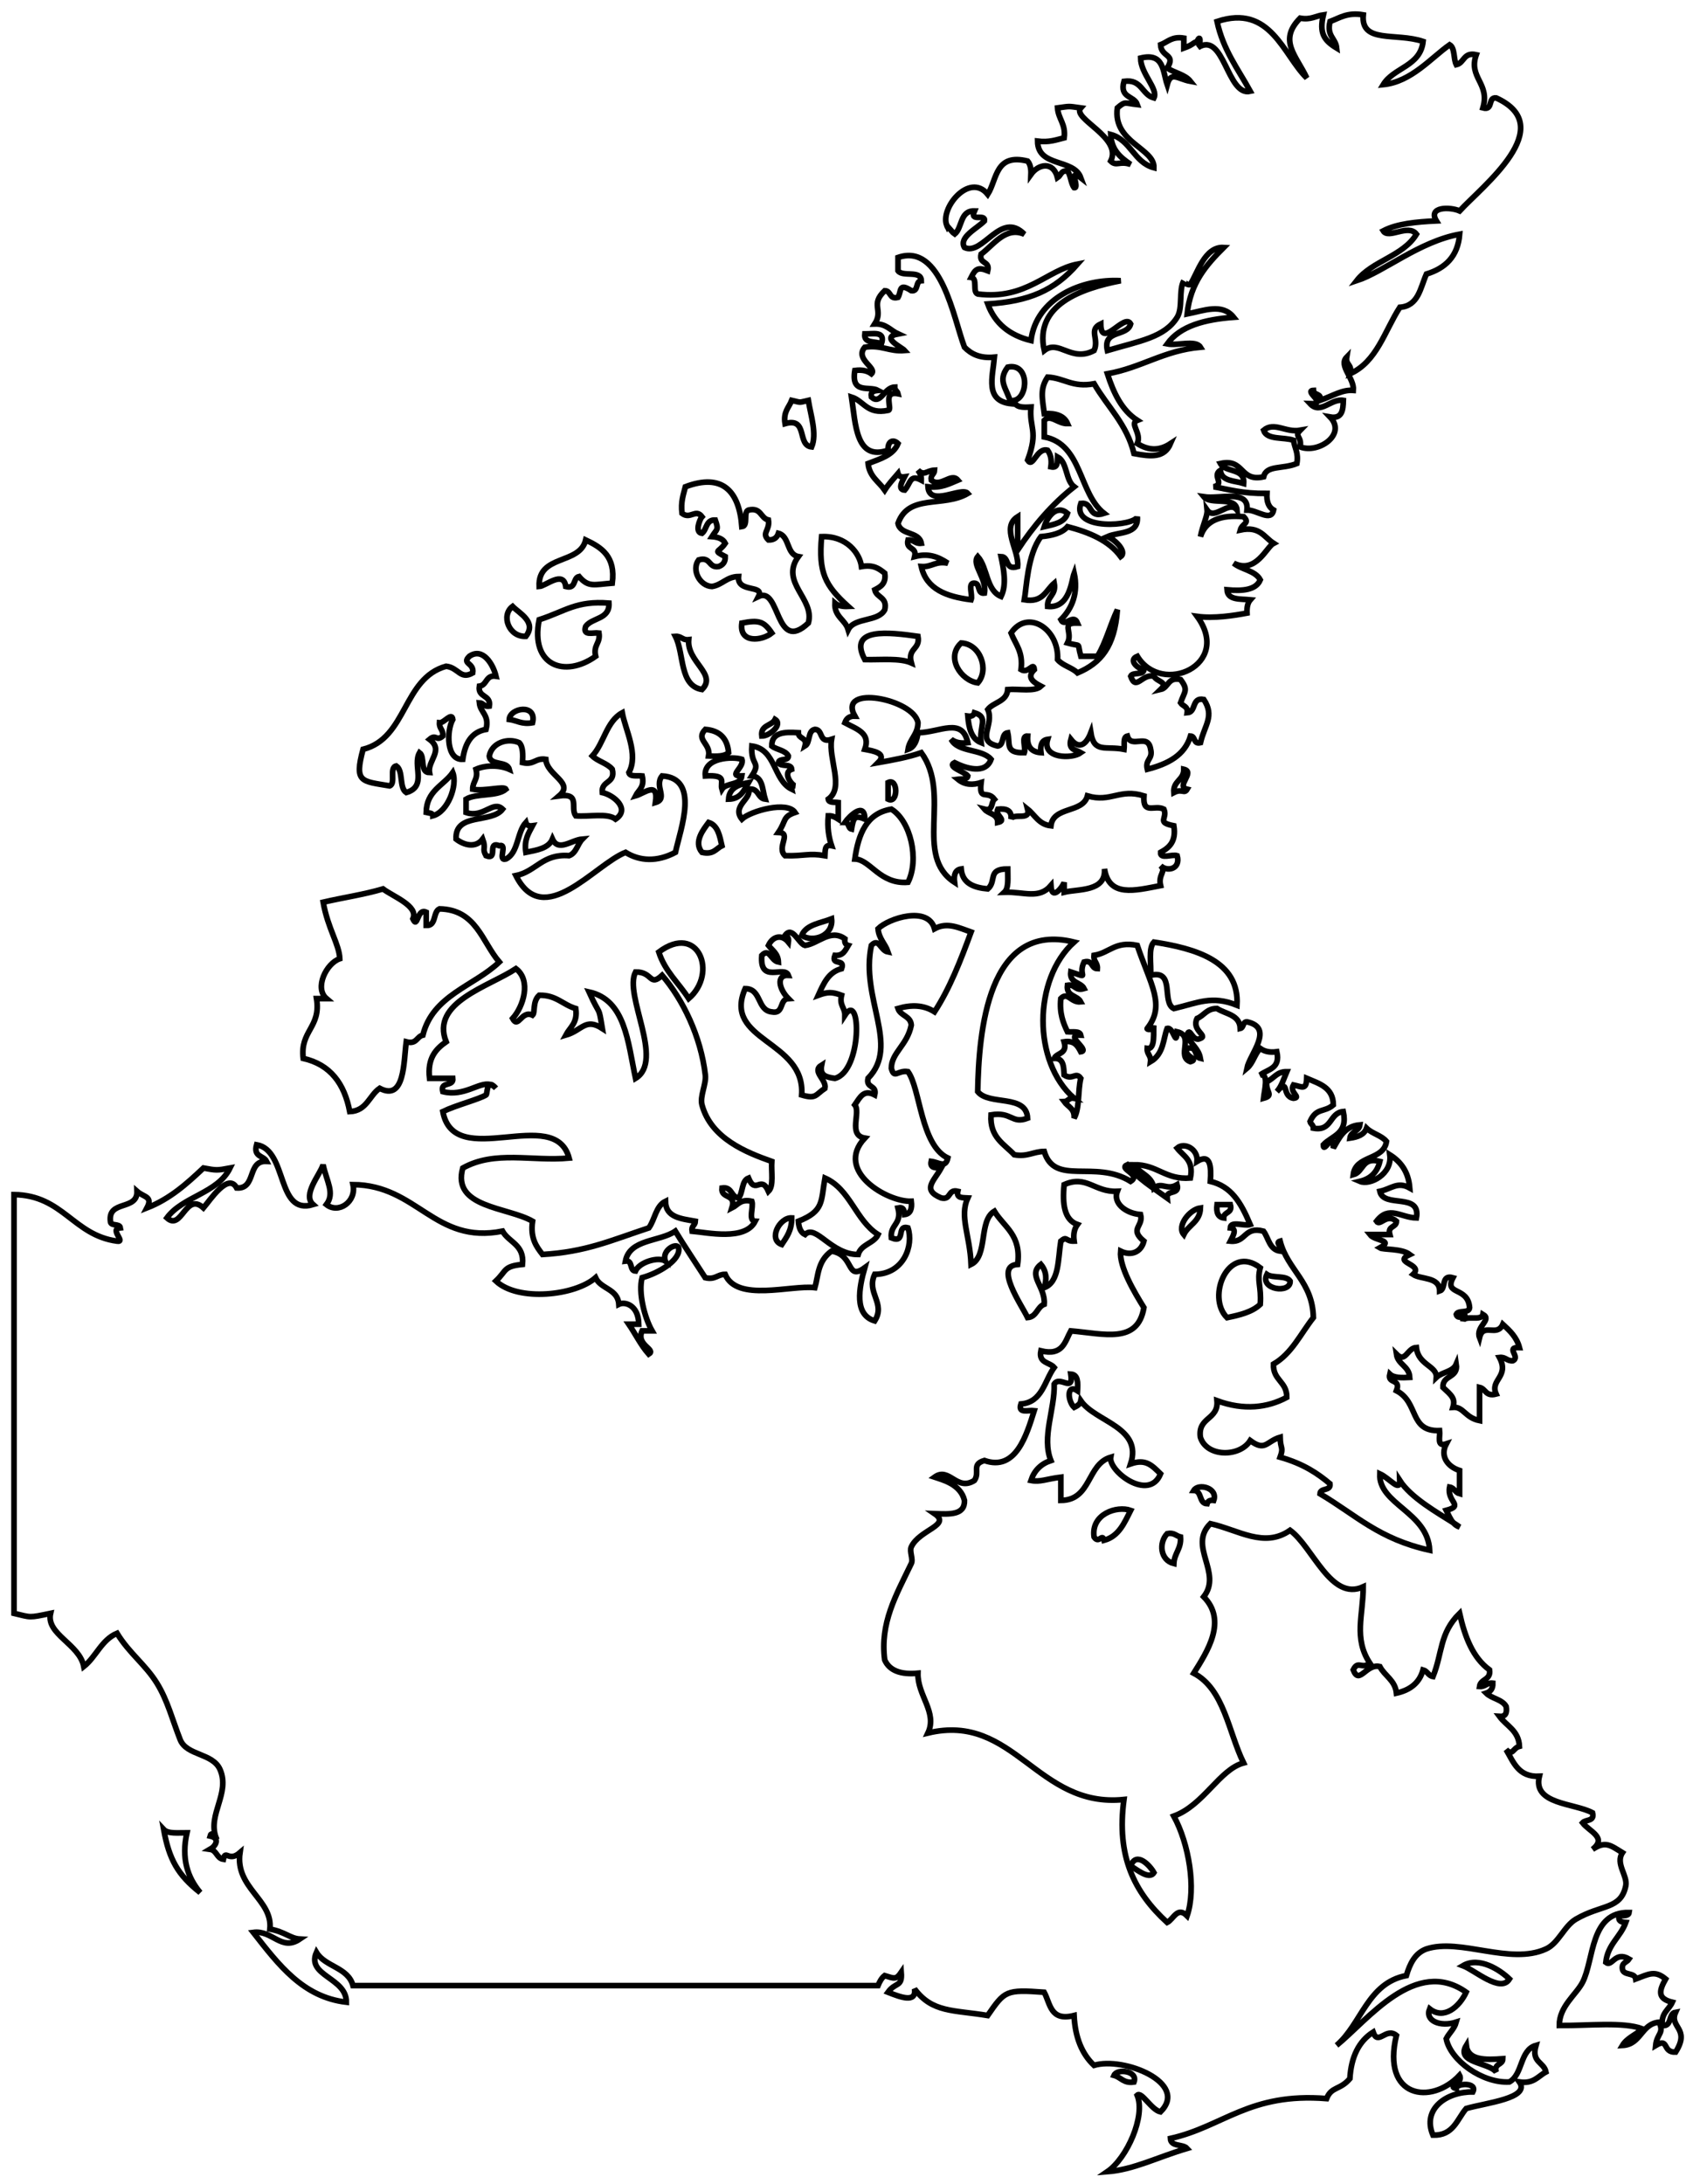 <?xml version="1.0" encoding="UTF-8" standalone="no"?>
<svg width="149px" height="193px" viewBox="0 0 149 193" version="1.1" xmlns="http://www.w3.org/2000/svg" xmlns:xlink="http://www.w3.org/1999/xlink">
    <!-- Generator: Sketch 3.6.1 (26313) - http://www.bohemiancoding.com/sketch -->
    <title>Slice 1</title>
    <desc>Created with Sketch.</desc>
    <defs></defs>
    <g id="canada" stroke="none" stroke-width="1" fill="none" fill-rule="evenodd">
        <g id="canada-content" transform="translate(1, 1)" stroke="#000000" stroke-width="0.5">
            <path d="M77.483,35.26 C75.627,35.648 75.368,34.439 74.253,34.085 C74.616,36.46 74.62,39.762 77.483,38.784 C77.433,37.972 77.934,37.776 78.364,38.197 C77.934,39.235 76.778,39.548 75.72,39.959 C75.834,41.118 76.669,41.556 77.189,42.308 C77.532,41.77 77.957,41.314 78.364,40.84 C78.429,41.069 78.61,41.181 78.951,41.133 C78.865,41.313 78.221,42.264 78.951,42.308 C79.495,41.691 79.391,40.884 80.42,41.427 C80.433,41.023 80.282,40.782 80.126,40.546 C80.686,41.096 80.864,40.578 81.595,40.546 C81.578,40.921 81.218,40.953 81.301,41.427 C82.119,42.145 83.046,40.712 83.651,41.427 C82.889,41.742 82.211,42.14 81.008,42.014 C81.138,43.854 83.991,41.968 84.531,42.601 C82.355,43.872 79.302,42.6 78.364,45.244 C78.565,46.315 80.218,45.935 80.42,47.006 C79.864,47.072 79.773,46.675 79.246,46.713 C79.026,47.617 80.052,47.277 79.833,48.181 C81.012,47.878 81.837,48.151 82.77,48.768 C81.664,48.542 81.366,49.126 80.42,49.061 C80.865,51.063 82.649,51.727 84.824,51.998 C84.985,51.572 84.481,50.48 85.119,50.53 C85.673,50.563 85.322,51.501 86,51.411 C86.233,50.088 84.831,48.877 85.412,48.181 C86.284,49.169 86.153,51.16 87.468,51.704 C87.983,50.668 87.699,49.287 87.468,48.181 C88.226,48.206 87.777,49.438 88.936,49.062 C89.084,47.609 87.429,45.606 88.936,44.657 L88.936,47.594 C90.34,45.474 91.955,43.563 93.929,42.014 C93.145,41.428 93.349,39.853 92.46,39.371 C92.433,39.832 92.5,40.389 91.873,40.252 C91.966,39.571 91.826,39.125 91.579,38.784 C90.605,38.519 90.306,40.415 89.817,39.665 C90.797,37.007 89.94,36.864 90.111,34.966 C89.382,35.009 88.686,35.021 88.642,34.379 C89.905,34.111 89.972,31.023 88.055,31.442 C87.106,32.701 88.007,33.328 88.349,34.673 C86.012,34.418 86.727,32.319 86.88,30.561 C85.581,30.685 84.821,30.27 84.236,29.68 C83.27,27.155 82.189,20.433 78.363,21.751 L78.363,22.926 C78.759,23.509 80.413,22.833 80.419,23.807 C79.864,23.84 80.215,24.778 79.538,24.688 C78.385,23.935 78.676,24.754 78.363,25.275 C77.562,25.489 77.772,24.692 77.188,24.688 C75.87,25.929 77.103,26.373 76.307,27.625 C77.322,27.589 77.691,28.199 78.363,28.506 C76.759,28.806 78.693,29.683 78.95,29.974 C77.56,30.092 76.929,29.45 75.427,29.681 C74.507,30.746 76.553,31.504 76.014,32.03 C75.673,31.783 75.227,31.643 74.546,31.737 C74.193,33.864 75.806,33.078 76.602,33.499 C76.244,33.533 75.907,33.587 76.014,34.086 C76.839,34.825 77.116,33.235 78.071,33.205 C78.069,33.499 78.308,33.555 78.364,33.792 C76.921,33.509 77.942,35.234 77.483,35.26 L77.483,35.26 Z" id="Shape"></path>
            <path d="M76.896,29.387 C77.268,28.232 76.204,28.513 75.428,28.506 C75.32,29.397 76.384,29.116 76.896,29.387 L76.896,29.387 Z" id="Shape"></path>
            <path d="M70.729,38.491 C71.21,37.337 70.649,35.703 70.435,34.379 C69.531,34.585 69.871,34.585 68.966,34.379 C68.721,35.014 68.205,35.381 68.379,36.435 C70.438,35.844 69.401,38.35 70.729,38.491 L70.729,38.491 Z" id="Shape"></path>
            <path d="M91.286,45.539 C92.162,45.338 93.083,45.183 93.341,44.364 C92.349,43.519 91.534,44.731 91.286,45.539 L91.286,45.539 Z" id="Shape"></path>
            <path d="M73.959,52.586 C73.447,52.608 73.046,52.521 72.784,52.293 C72.733,53.519 73.694,53.732 73.959,54.642 C74.513,53.531 76.617,53.972 77.189,52.88 C77.444,51.744 76.472,51.836 76.308,51.118 C76.823,50.849 77.329,50.572 77.189,49.65 C76.698,49.26 76.206,48.872 75.133,49.063 C74.991,47.922 73.84,46.33 71.61,46.42 C71.323,49.59 71.912,50.732 73.959,52.586 L73.959,52.586 Z" id="Shape"></path>
            <path d="M48.998,50.824 C49.94,51.082 49.606,50.063 50.173,49.943 C51.01,50.923 51.475,50.657 53.109,50.53 C53.418,48.167 52.158,47.371 50.76,46.713 C50.233,48.926 46.526,47.961 46.649,50.824 C47.227,50.792 48.793,49.362 48.998,50.824 L48.998,50.824 Z" id="Shape"></path>
            <path d="M51.641,56.992 C51.406,55.973 52.079,55.863 51.935,54.936 C51.414,54.869 50.464,55.232 50.76,54.349 C51.337,53.556 52.897,53.744 52.816,52.293 C49.925,52.068 49.004,52.994 46.649,53.761 C45.844,57.835 48.918,58.928 51.641,56.992 L51.641,56.992 Z" id="Shape"></path>
            <path d="M45.474,55.229 C46.456,53.959 44.901,53.198 44.299,52.586 C43.246,53.369 43.966,55.305 45.474,55.229 L45.474,55.229 Z" id="Shape"></path>
            <path d="M64.562,54.055 C64.299,55.893 66.36,55.624 67.206,54.936 C66.513,53.906 66.069,53.767 64.562,54.055 L64.562,54.055 Z" id="Shape"></path>
            <path d="M80.126,55.229 C77.572,54.872 73.9,54.409 75.428,57.285 C76.862,57.319 78.523,57.127 79.539,57.578 C79.18,56.241 80.345,56.426 80.126,55.229 L80.126,55.229 Z" id="Shape"></path>
            <path d="M61.038,59.928 C62.408,58.559 59.693,57.505 59.864,55.523 C59.307,55.589 59.216,55.192 58.689,55.23 C59.481,56.787 59.027,59.589 61.038,59.928 L61.038,59.928 Z" id="Shape"></path>
            <path d="M83.944,55.817 C82.55,57.094 83.934,59.148 85.412,59.341 C86.425,58.214 85.669,55.906 83.944,55.817 L83.944,55.817 Z" id="Shape"></path>
            <path d="M33.434,68.444 C34.013,68.24 33.362,66.805 34.021,66.682 C34.668,67.111 34.254,68.603 34.902,69.032 C36.787,68.488 35.431,66.636 36.077,65.508 C36.582,65.884 36.084,67.264 36.959,67.27 C36.767,66.222 38.258,65.307 36.959,64.333 C37.558,63.821 37.534,64.552 38.133,64.04 C38.199,63.484 37.803,63.392 37.84,62.865 C38.23,62.908 38.933,61.878 39.015,62.572 C38.456,63.574 38.434,66.176 39.895,66.096 C40.094,64.728 40.623,63.691 41.952,63.453 C42.273,62.153 41.454,61.993 41.364,61.103 C41.74,61.12 41.771,61.48 42.245,61.396 C42.404,60.356 41.205,60.674 41.364,59.634 C42.057,59.544 41.911,58.614 42.833,58.753 C42.584,57.706 41.669,56.17 40.484,56.991 C39.765,57.683 40.922,57.537 40.777,58.459 C39.672,59.093 39.534,58 38.427,57.872 C34.591,58.931 34.989,64.224 31.086,65.213 C30.288,68.169 30.941,68.016 33.434,68.444 L33.434,68.444 Z" id="Shape"></path>
            <path d="M83.944,75.786 C84.051,77.049 85.04,77.43 86.293,77.548 C87.111,76.858 86.221,75.77 88.056,75.786 C88.053,76.566 88.167,77.463 87.762,77.841 C89.499,77.782 90.804,78.489 91.873,77.254 C91.957,78.69 92.947,77.314 93.048,76.96 L93.048,77.841 C94.247,77.539 96.771,77.82 96.608,75.776 C97.004,78.309 99.266,77.7 101.565,77.255 C101.326,76.239 102.113,76.015 101.565,75.493 C102.131,76.064 103.362,75.8 103.033,74.612 C102.606,74.451 101.515,74.955 101.565,74.319 C102.325,73.904 102.964,73.37 102.739,71.969 C101.141,71.65 102.219,71.356 101.858,70.501 C101.034,70.078 99.985,71.044 100.096,69.327 C97.956,68.646 97.175,69.939 95.103,69.327 C94.698,70.879 92.083,70.222 91.874,71.97 C90.812,71.857 90.472,71.023 89.818,70.502 C90.099,71.566 88.55,70.801 88.35,71.383 C88.439,70.61 87.943,70.419 87.174,70.502 C86.894,71.049 88.055,71.483 87.174,71.677 C87.172,70.894 86.357,70.926 86,70.5 C86.789,70.702 86.567,69.893 86.881,69.619 C86.235,68.777 85.505,69.84 85.706,68.151 C84.999,68.374 84.284,68.384 83.65,67.858 C83.996,67.812 84.484,67.908 84.531,67.565 C84.278,67.203 82.64,66.752 83.356,66.39 C84.341,66.885 86.089,67.462 86.586,66.097 C85.774,65.147 83.662,65.496 83.062,64.335 C83.403,64.582 83.85,64.722 84.531,64.629 C84.039,62.331 82.071,63.72 80.126,63.748 C80.028,64.433 79.825,65.013 79.246,65.216 C79.394,64.288 80.109,63.927 80.126,62.866 C79.789,60.778 72.966,59.426 74.547,62.28 C74.042,62.263 73.794,62.506 73.666,62.866 C74.744,63.444 75.952,63.775 75.428,65.216 C76.152,65.352 77.443,65.556 76.603,66.391 C77.933,66.155 79.256,65.912 80.42,65.51 C83.112,69.203 79.725,74.607 83.357,76.963 C83.275,76.292 83.428,75.857 83.944,75.786 L83.944,75.786 Z" id="Shape"></path>
            <path d="M44.006,62.571 C44.695,62.664 45.108,63.035 46.062,62.864 C46.474,61.14 44.053,61.543 44.006,62.571 L44.006,62.571 Z" id="Shape"></path>
            <path d="M53.108,66.976 C53.419,68.264 52.116,67.94 52.228,69.032 C53.27,69.265 54.723,70.5 53.402,71.381 C52.692,70.819 51.043,71.195 49.879,71.088 C49.367,70.37 50.339,69.065 48.41,69.326 C49.79,68.154 47.339,67.535 47.235,66.096 C46.309,65.952 46.198,66.625 45.18,66.389 C45.218,65.665 45.224,64.974 44.886,64.627 C43.871,64.176 42.464,64.623 42.242,65.801 C42.328,66.694 43.796,66.206 44.005,66.976 C43.152,66.595 41.92,66.595 41.067,66.976 C41.28,67.873 40.768,68.046 40.774,68.738 C41.792,68.953 43.559,68.418 43.711,68.738 C42.914,69.41 41.106,69.069 40.188,69.619 L40.188,70.794 C41.716,71.33 42.575,69.677 43.417,70.5 C42.453,71.787 39.19,70.776 39.306,73.143 C40.022,73.699 41.049,73.953 41.657,73.143 C41.988,74.065 41.571,73.919 41.95,74.611 C43.066,75.043 42.009,73.299 43.125,73.73 C43.923,73.52 42.915,75.115 43.712,74.904 C44.824,74.352 44.678,72.542 45.474,71.674 C45.539,71.903 45.72,72.015 46.062,71.967 C45.727,72.612 45.304,73.167 45.474,74.317 C46.448,74.116 47.478,73.972 47.824,73.142 C48.352,74.305 49.485,73.225 50.467,73.142 C50.029,73.583 49.942,74.378 49.293,74.61 C46.949,74.421 46.38,76.004 44.594,76.372 C47.042,81.243 51.537,75.403 54.284,74.317 C55.542,75.102 57.079,75.175 58.69,74.317 C59.153,72.197 60.863,67.774 57.515,67.563 C56.779,68.457 58.086,69.566 56.927,69.912 C57.219,67.954 55.917,69.118 55.165,69.325 C55.426,68.803 55.985,68.578 55.752,67.563 C55.313,67.513 54.668,67.667 54.577,67.269 C55.457,65.654 54.262,63.488 53.99,61.983 C52.594,62.741 52.38,64.679 51.347,65.8 C51.842,66.285 52.667,66.439 53.108,66.976 L53.108,66.976 Z" id="Shape"></path>
            <path d="M85.119,61.984 C85.054,62.213 84.872,62.325 84.531,62.278 C84.616,63.367 84.863,64.295 85.706,64.627 C85.517,63.135 86.41,62.375 85.119,61.984 L85.119,61.984 Z" id="Shape"></path>
            <path d="M66.324,64.04 C67.033,64.041 68.201,63.012 67.499,62.572 C67.204,63.157 66.2,63.035 66.324,64.04 L66.324,64.04 Z" id="Shape"></path>
            <path d="M61.332,63.452 C60.432,64.387 61.828,64.681 61.625,65.801 C62.349,65.84 63.041,65.845 63.388,65.508 C63.285,64.24 62.6,63.554 61.332,63.452 L61.332,63.452 Z" id="Shape"></path>
            <path d="M70.142,64.92 C70.356,64.119 69.559,64.329 69.555,63.745 C68.29,63.656 67.185,63.724 67.206,64.92 C67.644,65.264 68.406,65.285 68.674,65.801 C68.669,66.286 67.859,65.966 67.792,66.388 C67.973,66.795 68.923,66.432 68.967,66.975 C68.144,67.268 68.938,68.333 69.261,68.443 C69.081,68.46 68.913,68.487 68.967,68.736 C67.323,67.933 67.596,65.214 65.443,64.919 C65.324,66.717 66.291,66.267 65.443,67.562 C66.442,67.64 66.361,68.798 66.618,69.617 C65.926,69.527 66.072,68.597 65.15,68.736 C65.472,69.57 63.646,70.215 64.563,71.379 C65.372,70.639 68.572,69.765 69.261,70.792 C68.14,71.179 68.497,71.524 67.792,72.554 C69.022,72.596 67.581,73.871 68.38,74.61 C70.151,74.658 70.438,74.363 71.904,74.61 C71.931,74.149 71.864,73.591 72.491,73.729 C72.244,72.997 72.106,72.155 72.197,71.086 C72.601,71.073 72.842,71.225 73.079,71.379 L73.079,69.911 C72.733,69.865 72.245,69.962 72.197,69.617 C73.636,68.592 72.196,66.092 72.491,64.331 C71.331,64.707 71.78,63.476 71.022,63.45 C70.351,63.562 70.631,64.627 70.142,64.92 L70.142,64.92 Z" id="Shape"></path>
            <path d="M36.664,70.794 C36.893,70.859 37.244,70.802 37.251,71.087 C38.577,70.742 39.449,68.399 39.014,67.269 C38.203,68.417 36.691,68.863 36.664,70.794 L36.664,70.794 Z" id="Shape"></path>
            <path d="M63.388,69.619 C64.446,69.6 64.763,68.841 65.15,68.151 C64.262,68.339 63.455,68.609 63.388,69.619 L63.388,69.619 Z" id="Shape"></path>
            <path d="M77.483,68.15 L77.483,69.618 C78.386,70.068 78.386,67.702 77.483,68.15 L77.483,68.15 Z" id="Shape"></path>
            <path d="M79.246,76.96 C80.261,74.927 79.472,71.546 77.777,70.5 C75.586,70.854 74.864,72.677 74.547,74.905 C75.923,74.955 76.743,77.162 79.246,76.96 L79.246,76.96 Z" id="Shape"></path>
            <path d="M61.038,74.318 C62.054,74.55 62.277,73.991 62.8,73.731 C62.6,72.855 62.445,71.933 61.625,71.675 C61.176,72.281 60.263,73.396 61.038,74.318 L61.038,74.318 Z" id="Shape"></path>
            <path d="M72.491,80.191 C71.505,80.575 70.251,80.692 69.847,81.659 C70.887,82.334 72.666,81.663 72.491,80.191 L72.491,80.191 Z" id="Shape"></path>
            <path d="M57.221,83.127 C57.765,84.834 58.988,85.864 59.865,87.238 C62.461,85.006 60.73,80.501 57.221,83.127 L57.221,83.127 Z" id="Shape"></path>
            <path d="M102.738,88.12 C104.863,87.62 106.081,86.93 108.318,87.826 C108.553,83.891 104.59,82.807 100.976,82.247 C100.455,82.802 100.762,84.185 100.682,85.183 C102.891,84.639 101.62,87.574 102.738,88.12 L102.738,88.12 Z" id="Shape"></path>
            <path d="M69.555,106.915 C69.595,107.462 69.748,107.896 70.142,108.09 C71.096,107.125 72.441,109.865 74.841,109.852 C75.098,108.935 76.226,108.888 76.603,108.09 C74.618,106.846 74.148,104.084 71.905,103.098 C71.537,105.148 71.853,106.004 69.555,106.915 L69.555,106.915 Z" id="Shape"></path>
            <path d="M107.731,105.446 L106.556,105.446 C106.473,106.116 106.626,106.55 107.143,106.621 C107.147,106.038 107.945,106.248 107.731,105.446 L107.731,105.446 Z" id="Shape"></path>
            <path d="M103.619,108.089 C104.028,107.225 105.054,106.978 105.088,105.739 C104.124,105.866 102.976,107.331 103.619,108.089 L103.619,108.089 Z" id="Shape"></path>
            <path d="M68.086,108.969 C68.516,108.323 68.979,107.708 68.967,106.62 C67.885,106.559 66.864,108.538 68.086,108.969 L68.086,108.969 Z" id="Shape"></path>
            <path d="M107.437,115.431 C108.579,115.202 109.673,114.926 110.374,114.256 C110.489,112.637 110.057,112.216 110.374,111.026 C107.563,108.86 105.584,113.59 107.437,115.431 L107.437,115.431 Z" id="Shape"></path>
            <path d="M113.017,112.201 C112.67,111.667 111.486,111.97 110.961,111.613 C110.289,112.966 113.074,113.343 113.017,112.201 L113.017,112.201 Z" id="Shape"></path>
            <path d="M101.564,129.233 C100.781,128.466 100.259,127.889 98.92,128.352 C99.995,125.086 95.796,124.65 94.516,122.773 C94.454,123.101 94.19,123.229 93.928,123.36 C93.351,122.813 93.241,121.242 94.222,121.891 C94.265,121.162 94.277,120.466 93.634,120.423 C93.89,122.118 92.658,120.504 92.165,121.304 C92.221,123.563 91.044,125.988 91.872,128.058 C90.991,128.351 90.403,128.939 90.11,129.82 C90.931,129.98 91.439,129.69 92.753,129.527 L92.753,131.582 C95.47,131.559 95.039,128.387 97.158,127.765 C96.938,128.985 100.542,131.743 101.564,129.233 L101.564,129.233 Z" id="Shape"></path>
            <path d="M105.675,131.876 C105.74,131.647 105.921,131.534 106.263,131.581 C106.659,130.477 104.908,130.032 104.501,130.701 C105.255,130.73 104.921,131.847 105.675,131.876 L105.675,131.876 Z" id="Shape"></path>
            <path d="M95.69,134.813 C96.113,135.462 96.407,134.443 96.571,135.107 C97.881,134.752 98.363,133.569 98.921,132.463 C97.699,132.029 95.401,132.786 95.69,134.813 L95.69,134.813 Z" id="Shape"></path>
            <path d="M102.151,134.518 C101.395,135.311 101.524,136.857 102.738,137.162 C102.783,136.228 103.404,135.87 103.326,134.813 C102.929,134.72 102.765,134.395 102.151,134.518 L102.151,134.518 Z" id="Shape"></path>
            <path d="M100.977,164.472 C100.658,163.884 99.427,162.522 98.921,163.885 C99.384,164.131 100.559,165.154 100.977,164.472 L100.977,164.472 Z" id="Shape"></path>
            <path d="M132.398,173.871 C131.596,173.1 129.738,171.843 128.287,172.696 C129.339,173.089 131.614,175.14 132.398,173.871 L132.398,173.871 Z" id="Shape"></path>
            <path d="M99.215,182.974 C99.588,181.986 97.726,181.759 97.452,182.386 C98.066,182.555 98.291,183.115 99.215,182.974 L99.215,182.974 Z" id="Shape"></path>
            <path id="Shape" d="M82.702,18.986 C82.698,18.993 82.717,19.028 82.769,19.108 C82.743,19.07 82.722,19.028 82.702,18.986 L82.702,18.986 Z"></path>
            <path d="M83.356,19.696 C84.067,19.134 83.808,17.602 85.119,17.64 C84.662,18.684 86.116,17.818 86,18.521 C85.363,19.181 83.695,19.964 84.237,20.87 C85.862,21.642 87.452,17.568 89.524,19.696 C87.858,18.978 86.776,20.677 85.706,21.458 C85.487,22.362 86.512,22.022 86.293,22.926 C85.432,22.591 85.202,22.753 84.824,23.513 C85.434,23.588 84.905,24.803 85.412,24.981 C89.691,25.525 91.521,22.856 94.223,22.338 C92.181,24.673 89.952,25.625 86.293,25.862 C86.924,27.581 88.221,28.634 90.111,29.092 C90.57,25.341 94.61,23.609 98.04,23.806 C94.584,24.478 90.382,25.914 91.286,29.973 C92.573,28.961 93.662,31.046 95.69,29.973 C96.157,28.934 95.171,28.146 96.278,27.623 C96.301,29.933 98.379,26.598 98.921,27.623 C98.616,28.788 96.445,28.085 96.865,29.973 C99.733,29.125 101.924,28.819 103.032,27.036 C103.556,26.193 103.144,24.658 103.619,23.806 C103.549,23.934 104.075,24.296 104.206,24.1 C104.811,23.199 105.448,20.765 107.144,20.87 C105.627,22.389 104.193,23.988 103.914,26.743 C105.386,26.454 107.008,25.763 108.025,27.037 C105.473,27.225 103.302,27.796 102.152,29.387 C103.045,29.571 104.681,29.011 105.089,29.68 C101.855,29.97 99.861,31.501 96.866,32.029 C97.414,33.733 98.141,35.257 99.509,36.141 C98.782,36.424 99.914,37.268 99.509,38.196 C100.486,38.801 101.425,38.865 102.446,38.196 C101.897,39.475 100.724,39.36 99.217,39.077 C98.586,36.477 96.878,34.955 95.693,32.91 C93.769,33.268 93.069,32.403 91.582,32.323 C90.897,33.36 91.107,34.154 91.289,35.553 C92.334,35.487 93.048,35.751 93.344,36.434 C92.471,36.449 91.855,35.57 91.289,36.141 L91.289,37.609 C94.656,38.255 94.322,42.601 96.574,44.363 C95.117,44.842 95.638,43.342 94.519,43.482 C93.65,45.94 99.3,45.498 99.51,44.657 C99.642,46.257 97.885,45.968 96.867,46.419 C97.472,46.616 98.649,47.743 98.042,48.181 C97.007,46.768 95.284,46.044 93.343,45.538 C92.845,46.117 91.978,46.326 90.994,46.419 C89.797,48.005 89.718,50.962 89.526,51.999 C91.176,52.28 91.427,51.161 92.168,50.531 C92.361,51.605 91.533,51.657 91.581,52.587 C93.556,52.792 93.69,50.283 93.931,49.65 C94.29,51.343 93.797,52.714 92.756,53.761 C93.104,54.485 93.865,53.16 94.225,54.055 C92.698,54.016 93.838,54.823 93.343,55.817 C94.658,56.183 94.152,55.677 94.519,56.992 L95.987,56.992 C96.732,55.779 97.116,54.205 97.749,52.88 C97.507,56.145 96.28,57.594 94.226,58.46 C93.731,57.977 92.906,57.822 92.463,57.286 C92.611,54.552 89.805,52.784 88.353,54.937 C88.736,55.924 89.44,56.589 89.233,58.167 C89.903,58.57 90.337,57.41 90.408,58.167 C89.635,58.913 90.464,59.356 90.996,59.635 C90.439,60.156 89.057,59.849 88.059,59.928 C87.97,61.014 86.811,61.03 86.296,61.691 C86.911,63.052 85.174,64.487 87.177,64.921 C87.781,64.84 87.453,63.827 88.059,63.746 C88.29,64.743 87.803,65.564 89.528,65.508 C89.687,65.081 89.184,63.99 89.821,64.04 C89.744,64.998 90.17,65.453 90.996,65.508 C90.914,64.839 91.067,64.404 91.583,64.333 C91.056,66.047 93.74,66.077 94.521,65.508 C94.091,65.252 93.382,65.275 93.639,64.333 C94.429,65.327 95.053,64.669 95.401,63.746 C95.69,65.579 96.71,64.892 98.338,65.214 C98.389,64.775 98.234,64.131 98.633,64.04 C98.974,65.207 100.453,63.715 100.688,65.214 C100.901,66.112 100.181,66.078 100.395,66.976 C102.184,66.514 103.69,65.768 104.211,64.039 C104.675,64.065 104.441,64.788 105.093,64.626 C105.455,63.058 106.359,62.29 105.387,60.808 C104.284,60.587 104.746,61.93 103.918,61.983 C104.006,61.406 103.522,61.4 103.331,61.102 C103.687,60.082 104.042,59.987 103.331,59.046 C102.194,58.791 102.286,59.763 101.569,59.927 C102.284,59.238 101.241,59.27 100.981,58.753 C99.908,58.503 99.408,60.106 98.925,58.753 C99.105,58.346 100.056,58.709 100.1,58.166 C99.668,58.165 98.624,57.349 99.512,56.992 C101.665,60.534 107.927,57.763 104.799,53.468 C106.255,53.668 108.032,53.396 109.203,53.174 C109.181,52.663 109.268,52.26 109.497,51.999 C108.602,51.914 107.492,52.046 107.44,51.118 C108.839,51.244 110.001,51.132 110.377,50.237 C109.931,49.412 108.732,49.338 108.028,48.769 C110.002,49.745 110.929,47.319 111.552,47.007 C110.713,46.474 110.352,45.466 108.614,45.833 C108.778,45.234 109.498,45.257 108.908,44.658 C106.857,44.467 105.532,45.001 105.091,46.42 C105.285,45.381 105.729,44.593 105.678,44.07 C106.345,45.028 107.623,43.144 108.322,44.07 C108.222,42.8 105.997,43.654 105.385,42.896 C106.831,43.114 109.395,42.215 109.202,44.07 C110.086,44.049 111.334,45.159 111.552,44.07 C111.116,43.821 110.92,43.331 110.964,42.602 C108.741,42.622 107.621,42.246 106.266,42.015 C107.285,41.737 106.076,41.067 106.853,40.547 C106.931,41.545 108.089,41.464 108.909,41.721 C109.026,40.332 107.304,40.782 106.853,39.959 C108.995,39.482 108.53,41.611 110.671,41.133 C110.921,40.075 112.327,40.481 113.608,39.959 C113.778,39.005 113.408,38.593 113.314,37.903 C112.441,37.602 110.966,37.901 110.671,37.022 C111.611,36.229 112.618,37.248 113.901,37.022 C113.349,37.582 114.075,37.553 113.901,38.49 C115.504,39.113 118.035,37.398 116.544,35.846 C117.612,36.034 117.697,35.239 117.718,34.378 C116.628,34.186 115.701,35.667 114.781,34.672 C116.414,34.749 114.169,33.532 115.076,33.497 C115.101,33.96 115.825,33.727 115.663,34.378 C116.841,33.956 117.629,33.418 118.6,33.497 C118.7,32.404 117.27,31.322 118.012,30.56 C117.893,31.268 118.548,31.198 118.306,32.028 C120.678,30.973 121.368,28.238 122.711,26.154 C124.357,26.039 124.518,24.438 125.06,23.217 C126.706,22.71 127.837,21.687 127.997,19.694 C124.434,20.34 121.324,23.003 118.893,23.805 C120.263,22.043 122.998,21.645 124.18,19.694 C123.459,18.746 121.711,20.161 121.243,19.4 C122.465,18.762 124.164,18.602 125.941,18.519 C125.17,17.258 127.128,17.26 127.996,17.638 C129.989,15.461 136.83,10.208 131.226,7.654 C130.454,7.567 130.995,8.793 130.052,8.535 C130.703,6.353 128.739,5.866 129.464,3.837 C128.328,3.582 128.419,4.554 127.702,4.718 C127.433,4.203 127.601,3.253 127.115,2.956 C125.47,4.108 123.735,6.228 121.242,6.48 C122.162,4.955 124.525,4.871 124.765,2.663 C122.365,1.855 119.244,2.876 119.479,0.313 C118.059,0.067 117.403,0.586 116.542,0.901 C116.221,2.201 117.039,2.361 117.129,3.25 C115.993,2.558 115.575,1.918 115.954,0.313 C115.266,0.407 114.851,0.777 113.899,0.606 C111.941,2.582 113.56,3.903 114.486,5.892 C112.399,3.851 111.287,-0.675 106.557,0.9 C107.089,3.402 108.418,5.108 109.494,7.067 C107.422,7.553 107.208,1.681 104.86,3.21 C105.132,2.966 105.112,1.881 104.796,2.663 C104.357,2.82 104.449,2.955 103.62,3.25 L103.62,2.369 C102.566,2.196 102.2,2.71 101.565,2.956 C101.623,4.089 102.949,3.746 102.152,5.012 C102.794,5.446 103.733,5.585 104.207,6.187 C103.08,5.984 102.481,5.246 102.152,6.48 C101.755,5.312 101.876,3.625 99.802,4.131 C99.805,5.507 101.375,6.853 100.977,7.655 C99.895,7.366 99.926,5.965 98.333,6.187 C97.912,7.685 99.232,7.442 99.508,8.242 C98.372,8.116 98.463,7.921 97.746,8.536 C97.335,11.594 101.04,12.09 100.976,13.822 C99.2,13.347 98.935,11.36 97.159,10.885 C97.225,12.286 98.05,12.93 98.921,13.528 C97.929,13.188 97.668,13.736 97.159,13.235 C98.215,11.119 93.687,9.482 94.516,8.536 C93.344,8.375 93.631,8.375 92.459,8.536 C92.533,9.539 93.201,9.947 93.047,11.179 C92.344,11.357 91.707,11.601 90.697,11.473 C90.715,13.805 93.887,12.982 94.515,14.703 C93.368,13.786 94.461,15.663 93.927,15.584 C93.627,15.198 93.64,14.502 93.339,14.116 C92.762,14.028 92.757,14.512 92.458,14.703 C92.09,13.233 90.783,13.471 90.109,14.41 C90.13,13.898 90.044,13.496 89.815,13.235 C86.949,12.522 87.124,14.851 86.291,16.172 C84.664,14.165 81.974,17.48 82.7,18.986 C82.718,18.952 83.314,19.677 83.356,19.696 L83.356,19.696 Z" id="Shape"></path>
            <path d="M61.038,44.658 C60.869,44.836 60.351,46.051 61.038,46.126 C61.477,45.781 61.384,44.906 62.213,44.951 C62.538,45.873 62.351,45.727 61.919,46.419 C62.466,46.459 62.9,46.612 63.094,47.006 C62.515,47.871 61.971,47.58 63.094,48.181 C63.11,48.686 62.867,48.933 62.507,49.062 C61.581,49.204 61.842,48.161 60.744,48.475 C60.092,49.343 60.83,50.781 61.919,50.824 C62.847,50.676 63.209,49.96 64.269,49.943 C64.124,51.426 66.588,50.625 66.032,51.705 C67.979,50.778 67.484,56.826 70.436,54.055 C71.044,51.91 67.885,50.48 69.555,48.181 C68.484,47.979 68.804,46.386 67.792,46.125 C67.672,46.494 67.413,46.725 66.911,46.712 C66.271,46.098 67.057,45.874 66.911,44.95 C66.194,44.786 66.286,43.814 65.149,44.069 C64.642,44.248 65.171,45.462 64.562,45.538 C64.322,42.361 62.821,40.788 59.57,42.014 C59.392,42.718 59.147,43.354 59.275,44.364 C60.009,44.928 60.483,43.916 61.038,44.658 L61.038,44.658 Z" id="Shape"></path>
            <path d="M103.619,66.976 C103.621,67.955 102.664,67.978 102.738,69.032 C103.473,68.657 103.657,69.181 103.913,68.738 C102.864,68.49 104.668,67.224 103.619,66.976 L103.619,66.976 Z" id="Shape"></path>
            <path d="M74.253,72.262 C74.419,71.289 74.505,70.983 75.428,71.381 C75.425,69.778 74.043,71.138 73.666,71.675 C74.054,71.678 73.934,72.189 74.253,72.262 L74.253,72.262 Z" id="Shape"></path>
            <path d="M138.272,168.584 C140.562,167.25 142.236,167.743 142.676,165.646 C142.865,164.746 141.738,163.687 142.383,162.709 C141.335,162.067 140.891,161.636 139.739,162.416 C141.072,161.373 139.439,160.831 138.858,160.066 C139.131,159.753 139.942,159.975 139.739,159.185 C138.107,158.309 134.433,158.453 135.041,155.955 C133.188,156.045 132.758,154.714 132.104,153.605 C132.703,154.195 132.68,153.475 133.279,153.312 C133.213,151.91 132.139,151.514 131.516,150.668 C132.043,150.706 132.203,150.377 132.104,149.787 C131.755,149.157 130.832,149.101 130.342,148.612 C130.71,148.492 130.942,148.233 130.929,147.731 C130.373,147.665 130.281,148.062 129.754,148.024 C129.845,147.332 130.775,147.478 130.635,146.556 C129.162,145.484 128.458,143.643 127.991,141.564 C126.21,143.319 126.486,145.046 125.642,147.144 C125.223,147.074 125.147,146.66 124.761,146.556 C124.448,147.712 123.612,148.343 122.411,148.612 C122.291,147.46 121.378,147.099 120.942,146.262 C119.736,145.964 119.126,147.946 118.593,146.556 C119.015,145.681 119.332,146.537 120.062,145.969 C118.596,143.748 119.482,141.693 119.474,139.215 C116.622,140.525 115.024,135.691 113.013,134.222 C110.715,135.826 108.473,134.199 105.965,133.635 C103.962,135.63 107.051,137.952 105.378,140.096 C107.474,142.223 105.687,144.947 104.497,146.85 C107.188,148.269 107.553,152.016 108.901,154.779 C106.775,155.349 105.375,158.514 102.734,159.477 C104.07,161.916 104.731,165.87 103.909,168.288 C103.05,167.423 102.719,168.588 102.147,168.875 C99.241,166.211 97.651,163.034 98.329,158.01 C90.642,158.805 88.649,150.303 81.004,152.137 C81.87,150.303 80.072,148.824 80.122,146.851 C78.609,146.994 77.605,146.627 77.185,145.676 C76.764,142.406 78.159,140.022 79.535,137.159 C79.726,136.761 79.348,136.093 79.535,135.691 C80.249,134.155 83.101,133.782 81.591,132.753 C82.914,132.805 84.279,132.897 84.234,131.578 C83.884,130.151 82.332,129.774 81.591,129.523 C82.892,128.58 83.544,130.82 85.115,129.816 C85.63,129.06 84.81,128.405 85.996,128.054 C88.794,129.045 89.735,125.759 90.4,123.649 C89.879,123.584 88.929,123.946 89.225,123.062 C91.122,122.904 91.298,121.023 92.162,119.833 C91.757,119.357 90.766,119.467 90.988,118.364 C92.934,118.842 93.111,117.551 93.631,116.601 C96.588,116.852 99.548,117.779 100.092,114.545 C99.25,113.185 97.903,110.929 98.036,109.554 C98.96,110.005 99.841,109.655 100.092,108.672 C98.762,107.571 100.08,107.378 99.798,106.323 C98.444,106.211 97.339,105.286 97.742,104.266 C95.727,104.367 95.026,102.789 93.044,103.679 C92.871,105.419 93.063,106.793 94.219,107.202 C93.972,107.544 93.831,107.99 93.925,108.671 C93.123,108.698 93.334,108.182 92.75,108.671 C92.488,110.269 92.629,112.269 91.282,112.782 C91.504,112.076 91.514,111.36 90.988,110.727 C89.763,111.68 91.413,112.687 91.282,114.25 C90.644,114.493 90.629,115.358 89.813,115.425 C89.266,114.287 86.846,110.855 88.931,110.727 C89.288,108.118 87.727,107.428 86.876,106.027 C85.466,106.869 86.334,109.989 84.819,110.727 C84.712,108.101 83.773,106.506 84.526,104.853 C84.064,104.825 83.508,104.892 83.645,104.265 C82.741,104.047 83.081,105.071 82.177,104.853 C80.449,104.134 81.533,103.38 82.177,102.21 C81.714,102.181 81.157,102.249 81.295,101.622 C81.98,101.711 82.56,102.249 82.764,101.328 C80.36,100.186 80.337,95.17 79.241,93.692 C78.317,93.545 78.04,94.384 77.772,93.399 C77.775,92.019 79.184,91.364 79.534,89.582 C79.478,88.755 78.576,88.778 78.359,88.113 C79.588,87.76 80.638,87.807 81.589,88.407 C82.94,86.331 83.898,83.863 84.818,81.359 C83.82,81.02 82.743,80.434 81.589,81.066 C81.025,79.014 77.544,80.132 76.597,81.066 C76.673,81.968 77.234,82.386 77.478,83.121 C76.795,82.993 76.692,81.825 76.009,82.534 C75.005,87.224 78.565,91.373 75.715,94.281 C75.497,95.183 76.522,94.844 76.303,95.749 C75.33,95.244 75.029,95.925 74.541,96.63 C75.101,97.287 73.911,99.302 75.422,99.567 C72.703,102.479 77.435,105.226 79.533,105.147 C79.615,105.816 79.463,106.251 78.945,106.322 C78.913,105.964 78.858,105.627 78.358,105.734 C78.738,107.19 77.647,107.176 77.771,108.378 C79.104,108.927 78.17,107.211 79.24,107.496 C79.757,109.036 78.893,111.579 76.302,111.607 C75.537,113.257 77.299,114.139 76.302,115.718 C74.47,115.178 74.908,112.822 75.421,111.02 C73.759,112.231 74.534,109.88 72.484,109.552 C71.241,110.44 71.314,111.771 71.015,112.781 C68.879,112.536 64.126,114.084 63.086,111.606 C62.395,111.599 62.221,112.113 61.324,111.9 C60.444,110.528 59.531,109.189 58.681,107.789 C57.281,108.739 54.66,108.468 54.275,110.432 C54.953,110.343 54.602,111.281 55.157,111.314 C55.501,110.524 57.178,110.025 57.8,110.432 C57.44,109.457 58.829,108.759 58.975,109.258 C59.187,110.345 57.181,111.507 55.745,111.901 C55.398,113.195 55.952,115.423 56.627,116.599 L55.745,116.599 C55.176,117.876 57.026,118.225 56.332,118.656 C55.641,117.879 55.167,116.884 54.57,116.012 L55.451,116.012 C55.425,114.31 54.227,113.987 53.69,114.25 C53.599,112.872 52.089,112.913 51.633,111.9 C49.826,113.494 44.778,114.041 42.823,112.194 C43.788,111.282 43.468,110.896 45.173,110.726 C45.356,108.976 43.974,108.792 43.41,107.788 C37.394,108.986 35.893,103.714 30.195,103.677 C30.523,105.191 28.912,106.294 27.845,105.439 C28.615,104.42 27.854,103.37 27.551,101.916 C27.31,102.771 25.691,104.569 26.671,105.439 C23.389,106.435 24.453,100.634 21.678,100.154 C21.367,101.247 22.297,101.102 22.559,101.622 C20.802,101.529 21.688,104.079 19.916,103.972 C19.177,102.571 17.561,105.052 16.979,105.734 C15.394,104.294 15.061,107.816 13.749,106.615 C15.163,104.7 18.237,104.447 19.329,102.211 C18.16,102.425 18.149,102.425 16.979,102.211 C15.519,103.589 14.028,104.937 11.987,105.734 C12.531,104.706 11.722,104.809 11.106,104.265 C11.167,105.99 8.531,105.019 8.757,106.909 C8.76,107.393 9.571,107.073 9.637,107.496 C8.607,107.576 10.168,108.797 9.343,108.671 C5.462,108.147 4.583,104.621 0.24,104.56 L0.24,141.562 C1.778,141.923 1.499,141.974 3.469,141.562 C3.048,143.413 6.018,144.255 6.406,146.26 C7.497,145.393 7.966,143.904 9.343,143.323 C10.434,145.104 11.85,146.082 12.866,147.728 C13.813,149.259 14.226,150.952 14.923,152.72 C15.485,154.148 17.807,153.892 18.447,155.363 C19.357,157.461 17.35,159.324 18.08,161.346 C18.113,161.406 18.14,161.469 18.153,161.53 C18.126,161.469 18.101,161.408 18.08,161.346 C17.936,161.093 17.65,160.904 17.566,161.236 C18.483,161.436 18.059,162.131 17.566,162.412 C18.165,162.498 18.141,163.206 18.74,163.293 C18.929,162.375 19.199,163.58 20.208,162.705 C19.756,165.837 23.124,166.851 22.852,169.46 C24.169,169.693 24.665,170.295 25.496,170.341 C23.854,171.455 23.08,169.527 21.384,169.753 C23.624,172.612 25.766,175.472 29.608,175.92 C29.634,173.735 26.048,173.612 26.965,171.516 C27.733,172.803 29.761,172.83 30.194,174.453 L76.593,174.453 C76.736,174.106 76.906,173.787 77.18,173.571 C78.037,173.833 78.194,173.946 78.648,173.278 C78.752,174.631 78.148,174.106 77.474,175.04 C78.608,175.489 79.998,176.017 79.824,174.746 C81.399,176.863 83.251,176.593 86.284,177.097 C87.8,174.909 87.876,174.794 91.277,175.04 C91.831,176.053 91.813,177.635 93.92,177.097 C94.016,179.055 94.627,180.501 95.682,181.501 C98.315,180.713 104.114,183.057 101.556,185.612 C100.742,185.432 99.889,183.774 99.499,184.143 C100.255,185.973 98.607,189.703 96.856,190.898 C99.208,190.717 101.266,189.621 103.904,188.842 C103.53,188.433 102.466,188.714 102.435,187.961 C107.121,186.912 109.409,183.89 116.238,184.437 C116.662,183.354 117.427,183.699 118.294,182.675 C118.41,180.736 119.095,179.364 120.35,178.564 C120.785,179.811 121.486,178.095 122.406,178.858 C121.074,184.402 125.492,185.038 127.985,182.381 C128.374,183.116 126.825,183.3 127.692,183.556 C127.64,183.077 129.613,182.963 129.16,183.849 C126.838,183.825 124.655,185.35 125.637,187.667 C127.456,187.725 127.76,186.267 128.574,185.317 C130.336,184.805 134.275,184.414 133.273,182.968 C134.541,183.159 134.919,182.46 135.622,182.086 C135.441,181.19 134.304,181.251 134.741,179.737 C133.295,180.151 133.596,182.312 132.391,182.967 C130.002,183.104 127.169,181.044 126.811,179.149 C127.076,178.629 127.521,178.293 127.693,177.681 C126.279,178.139 124.912,177.563 125.343,176.505 C126.606,177.515 127.981,176.321 128.573,175.037 C124.113,171.887 119.9,177.472 117.12,179.736 C119.333,177.838 119.842,174.234 123.287,173.568 C123.602,172.513 124.048,171.589 125.049,171.219 C128.047,170.226 132.464,172.666 135.621,171.219 C136.738,170.718 137.235,169.188 138.272,168.584 L138.272,168.584 Z" id="Shape"></path>
            <path d="M73.666,88.708 C73.672,88.016 73.159,87.843 73.372,86.946 C72.54,86.64 72.148,86.64 71.316,86.946 C71.774,85.936 72.203,84.896 73.372,84.597 C73.734,83.647 72.422,84.372 72.784,83.423 C73.519,83.471 73.704,82.971 73.959,82.542 C73.73,82.477 73.618,82.295 73.666,81.955 C72.38,81.033 71.292,82.396 70.142,82.542 C69.582,82.393 69.028,80.75 68.38,81.66 C68.609,81.725 68.722,81.907 68.674,82.248 C68.121,81.564 67.314,81.679 66.911,82.541 C67.254,82.981 67.759,83.259 67.792,84.009 C67.11,83.88 67.007,82.713 66.324,83.423 C66.107,85.994 68.321,84.253 68.674,85.184 C67.577,85.127 67.828,86.387 68.674,87.24 C67.845,87.293 68.308,88.636 67.206,88.415 C65.881,88.27 66.32,86.364 64.856,86.358 C62.81,91.011 70.188,90.895 69.847,95.756 C71.141,96.138 71.051,95.739 71.904,95.168 C72.069,94.388 70.695,93.674 71.61,93.113 C71.409,94.096 72.102,94.186 72.784,94.288 C75.204,93.663 75.114,86.472 73.666,88.708 L73.666,88.708 Z" id="Shape"></path>
            <path d="M133.28,118.074 C133.034,117.144 132.423,116.582 131.811,116.018 C131.304,117.194 130.075,115.83 129.755,117.193 C129.383,116.207 130.904,115.64 130.049,115.137 C129.925,115.796 128.49,115.145 128.286,115.724 C128.257,115.395 128.714,115.267 128.286,115.137 C128.283,115.433 127.771,115.506 127.699,115.137 C127.879,114.73 128.829,115.093 128.874,114.549 C128.736,112.66 126.592,113.472 127.405,111.906 C126.313,111.596 126.83,112.896 126.23,113.081 C126.222,111.796 124.583,112.081 123.88,111.612 C124.868,110.685 121.996,110.591 123.587,109.85 C122.855,109.299 121.248,109.45 120.943,109.263 C122.223,108.556 120.512,108.671 120.063,108.088 L121.825,108.088 C121.611,107.286 122.408,107.497 122.412,106.913 C121.541,106.163 120.964,107.398 120.649,106.913 C121.752,105.473 122.802,106.599 124.174,106.619 C124.594,104.339 121.279,105.793 120.943,104.269 C121.962,104.054 122.507,103.368 123.587,103.976 C123.471,102.526 122.786,101.644 121.825,101.039 C122.064,102.754 120.062,103.768 119.181,103.389 C120.13,103.163 120.718,102.576 120.943,101.626 C119.341,101.199 119.526,102.559 118.594,102.801 C118.802,101.052 121.276,101.567 121.531,99.864 C121.089,99.328 120.264,99.174 119.769,98.689 C119.565,99.269 118.986,99.471 118.3,99.57 C118.387,98.971 119.095,98.994 119.181,98.395 C117.826,98.508 117.369,99.52 116.832,100.451 C116.879,98.809 115.949,101.043 115.95,100.158 C116.704,99.345 118.142,99.217 117.712,97.221 C116.459,97.337 116.747,98.996 115.07,98.689 C115.07,98.394 114.831,98.339 114.775,98.101 C115.337,96.846 116.022,97.332 116.832,96.633 C116.817,95.081 115.579,94.754 114.482,94.284 C114.446,95.371 114.054,95.021 113.307,94.87 C112.904,95.54 114.064,95.975 113.307,96.046 C112.22,95.868 112.979,94.189 111.838,95.458 C112.263,95.002 112.456,94.313 112.719,93.695 C111.825,93.683 111.577,94.316 110.957,94.577 C110.809,95.5 111.649,95.776 110.664,96.046 C110.741,95.338 111.158,93.83 110.369,93.989 C111.028,93.472 112.18,93.45 111.838,91.934 C111.157,92.027 110.711,91.887 110.369,91.64 C109.886,92.135 109.731,92.959 109.195,93.402 C109.457,92.131 111.647,89.825 109.195,89.291 C108.806,89.295 108.926,89.806 108.607,89.878 C108.556,88.657 107.326,88.615 106.552,88.116 C105.657,88.103 105.409,88.736 104.79,88.996 C104.273,90.035 105.775,90.509 105.083,90.759 C104.348,91.146 104.163,89.598 103.908,90.465 C104.192,91.257 104.922,91.605 105.083,92.521 C104.518,92.402 104.851,91.382 103.908,91.64 C103.52,92.375 105.07,92.559 104.201,92.815 C102.929,92.355 104.59,90.538 103.027,90.171 C102.929,91.609 102.725,89.726 102.146,89.878 C101.794,90.769 101.866,92.121 100.677,92.815 C100.743,92.259 100.346,92.168 100.384,91.64 C101.152,91.761 100.894,90.082 100.971,89.585 C100.888,90.117 100.306,89.977 100.384,89.878 C102.022,87.807 100.689,86.036 99.502,82.537 C97.537,82.138 97.042,83.209 95.685,83.418 C95.62,83.973 96.016,84.065 95.979,84.592 C95.395,84.588 95.606,83.79 94.804,84.004 C94.202,85.259 95.445,85.475 93.629,84.885 C93.505,85.89 94.509,85.767 94.804,86.353 C93.974,86.597 94.043,85.939 93.335,86.06 C93.212,87.065 94.215,86.943 94.511,87.528 C93.616,87.611 93.368,86.589 92.748,87.235 C92.617,88.541 92.957,89.376 93.335,90.172 C93.774,90.222 94.419,90.068 94.511,90.466 C92.93,90.373 95.41,91.824 94.511,91.935 C94.241,91.42 93.964,90.914 93.042,91.054 C93.353,92.147 92.423,92.002 92.16,92.522 C92.987,92.48 93.008,93.241 93.042,93.99 C93.792,94.494 94.069,93.655 94.511,94.285 C94.246,95.39 94.423,96.937 93.923,97.808 C93.996,96.951 93.37,96.795 93.042,96.339 C93.418,96.323 93.448,95.963 93.923,96.046 C90.236,92.836 90.292,85.517 93.923,82.244 C86.273,80.349 85.497,90.2 85.406,95.458 C86.396,96.72 89.717,95.65 89.811,97.808 C88.395,98.347 88.436,97.208 86.581,97.514 C86.457,99.498 87.736,100.077 88.637,101.038 C89.818,101.24 90.314,100.756 91.281,100.744 C92.205,103.837 95.747,101.438 98.916,103.388 C99.899,102.774 97.784,102.284 98.623,101.919 C99.54,103.154 100.899,103.947 102.146,104.856 C102.059,104.084 103.285,104.626 103.027,103.681 C102.125,104.219 101.707,103.416 100.971,103.975 C100.796,102.877 99.7,102.702 99.209,101.919 C101.29,101.894 101.969,103.27 104.2,103.094 C104.524,101.497 103.58,101.17 103.026,100.45 C103.668,99.894 104.894,100.535 104.789,101.625 C105.983,100.901 106.052,102.064 105.963,103.388 C107.796,103.839 108.625,105.172 109.487,107.204 C108.971,107.374 107.761,106.85 107.725,107.498 C108.454,107.543 107.811,108.493 107.725,108.673 C109.146,108.822 108.923,107.327 110.662,107.792 C111.119,108.411 111.187,109.421 112.13,109.555 C112.246,109.049 111.693,108.801 112.13,108.673 C112.794,111.239 115.011,112.253 115.068,115.428 C113.944,116.85 113.161,118.612 111.544,119.538 C111.482,120.971 112.747,121.076 112.718,122.475 C111.018,123.389 108.93,123.647 106.552,122.77 C106.701,124.486 104.836,124.186 105.083,125.999 C105.638,127.782 108.569,127.77 109.488,126.293 C110.839,127.292 110.91,126.359 112.131,125.999 C112.157,127.097 112.46,126.836 112.131,127.761 C114.197,128.349 115.449,129.196 116.536,130.111 C116.625,130.789 115.687,130.438 115.655,130.992 C118.849,132.881 120.843,134.991 125.345,135.984 C125.182,132.602 120.817,131.929 120.94,129.23 C121.82,129.631 122.742,130.907 122.703,129.817 C123.699,131.361 126.072,132.685 127.43,133.552 C127.164,133.249 127.005,132.838 126.814,132.46 C128.438,132.022 126.841,131.716 127.109,130.404 C127.528,130.474 127.604,130.887 127.989,130.991 L127.989,128.936 C126.968,128.618 126.23,127.693 126.814,126.586 C125.931,126.882 126.294,125.932 126.227,125.411 C123.504,125.513 124.42,122.919 122.41,121.887 C122.835,120.777 121.603,121.325 121.823,120.419 C122.17,120.757 122.861,120.751 123.585,120.712 C123.528,119.691 122.546,119.598 122.41,118.657 C123.224,119.475 123.357,118.113 124.173,118.069 C124.327,119.629 126.009,119.688 125.935,120.712 C126.435,120.233 127.408,120.228 127.697,119.537 C127.885,120.804 126.465,120.46 126.522,121.594 C127.28,122.3 127.634,122.569 127.403,123.356 C128.347,123.288 128.464,124.269 129.753,124.531 C129.753,123.552 129.752,122.573 129.753,121.594 C130.313,121.719 130.284,122.433 131.221,122.181 C130.649,120.903 132.424,120.676 131.515,118.951 C132.071,118.885 132.162,119.282 132.69,119.244 C133.418,118.904 131.98,118.028 133.28,118.074 L133.28,118.074 Z" id="Shape"></path>
            <path id="Shape" d="M127.993,133.932 C127.84,133.819 127.648,133.692 127.434,133.555 C127.581,133.721 127.758,133.856 127.993,133.932 L127.993,133.932 Z"></path>
            <path d="M64.269,104.859 C64.676,104.385 64.518,103.344 65.15,103.097 C65.781,104.626 66.253,102.769 66.912,104.271 C67.404,103.784 67.145,102.547 67.207,101.628 C64.975,100.839 61.844,99.611 61.039,96.636 C60.831,95.865 61.426,94.804 61.333,93.992 C60.937,90.566 59.334,87.299 57.516,85.182 C56.369,86.238 56.708,84.86 55.166,84.889 C54.097,86.922 57.755,92.705 55.166,94.287 C54.48,91.055 54.262,87.359 51.055,86.651 C52.098,88.976 51.864,87.702 52.23,89.881 C50.726,88.906 50.467,90.045 49,90.468 C49.373,89.765 50.072,89.386 49.881,88.119 C48.745,87.786 48.152,86.911 46.651,86.944 C46.044,87.498 46.312,88.47 46.064,88.706 C45.072,88.237 44.811,89.952 44.301,88.999 C45.268,87.933 45.962,85.628 44.595,84.595 C42.198,86.187 37.037,87.566 38.428,91.055 C37.507,91.701 36.756,92.515 36.96,94.286 L39.016,94.286 C39.103,95.057 37.876,94.517 38.134,95.46 C40.02,95.939 41.34,94.582 42.317,94.832 C42.432,94.811 42.593,94.893 42.834,95.166 C42.673,94.983 42.502,94.879 42.317,94.832 C42.016,94.89 42.058,95.689 41.953,95.754 C41.313,96.146 39.285,96.661 38.135,97.223 C39.139,102.566 48.022,96.569 49.295,101.333 C46.005,101.637 42.737,100.623 39.897,102.215 C38.915,105.73 43.851,105.639 46.065,106.913 C45.852,108.397 46.388,109.135 46.945,109.85 C50.781,109.623 52.96,108.618 56.342,107.5 C56.879,106.765 56.954,105.566 57.811,105.151 C57.834,106.595 59.212,106.686 60.454,106.913 C60.438,107.288 60.078,107.319 60.161,107.794 C61.498,107.906 64.856,108.671 65.741,106.913 C65.092,106.877 65.615,105.667 65.446,105.151 C64.431,104.919 64.208,105.477 63.684,105.738 C64.103,104.438 62.691,104.97 62.803,103.976 C63.722,103.838 63.575,104.768 64.269,104.859 L64.269,104.859 Z" id="Shape"></path>
            <path d="M15.52,160.949 C14.741,160.946 13.842,161.06 13.465,160.656 C13.948,163.312 14.714,164.672 16.694,166.235 C15.569,164.891 15.011,163.209 15.52,160.949 L15.52,160.949 Z" id="Shape"></path>
            <path d="M147.082,176.807 C146.406,176.913 146.801,178.092 145.907,177.981 C145.777,176.873 146.486,176.602 146.789,175.925 C145.44,175.596 145.625,174.894 146.2,173.87 C145.243,173.081 144.731,173.432 143.558,173.87 C143.477,173.265 142.463,173.593 142.383,172.988 C142.295,172.411 142.779,172.406 142.97,172.107 C141.715,171.365 141.473,172.841 140.914,172.401 C141.083,170.807 142.206,170.169 142.676,168.877 C142.319,168.844 141.981,168.789 142.089,168.29 C142.434,168.244 142.922,168.341 142.97,167.996 C139.514,167.921 139.893,172.146 138.859,174.163 C138.299,175.254 136.787,176.297 136.803,177.98 C139.427,178.002 142.449,177.64 144.145,178.274 C143.591,178.798 142.785,179.068 142.383,179.743 C144.055,179.654 144.01,177.846 145.613,177.687 C146.107,178.666 145.425,178.69 145.319,179.743 C146.529,179.017 145.871,180.38 147.081,180.33 C148.427,178.21 146.478,178.164 147.082,176.807 L147.082,176.807 Z" id="Shape"></path>
            <path d="M131.812,180.917 C130.228,181.033 128.739,181.054 128.582,179.743 C127.641,181.297 130.547,181.213 131.225,182.092 C131.01,181.292 131.808,181.501 131.812,180.917 L131.812,180.917 Z" id="Shape"></path>
            <path d="M61.332,67.563 C63.337,67.458 62.608,68.1 62.8,68.737 C63.179,68.137 64.447,68.427 64.563,67.563 C63.252,67.605 64.825,66.81 64.563,66.095 C63.769,65.828 61.158,65.921 61.332,67.563 L61.332,67.563 Z" id="Shape"></path>
            <path d="M25.799,92.525 C28.196,93.063 29.438,94.758 29.909,97.224 C31.416,97.163 31.625,95.806 32.553,95.167 C34.783,96.34 34.666,92.835 34.902,91.056 C35.84,91.307 35.81,90.594 36.371,90.469 C37.246,86.939 40.865,86.153 43.126,84.008 C41.588,82.218 41.102,79.376 37.84,79.31 C37.236,79.588 37.591,80.823 36.665,80.778 L36.665,79.604 C35.836,79.208 35.93,81.16 35.49,80.191 C36.016,79.067 33.745,78.223 32.847,77.548 C31.188,78.043 29.307,78.316 27.56,78.722 C27.981,81.077 28.97,82.407 29.029,83.715 C27.829,84.12 26.767,86.317 27.854,87.239 L26.974,87.239 C27.387,89.806 25.496,90.069 25.799,92.525 L25.799,92.525 Z" id="Shape"></path>
        </g>
    </g>
</svg>